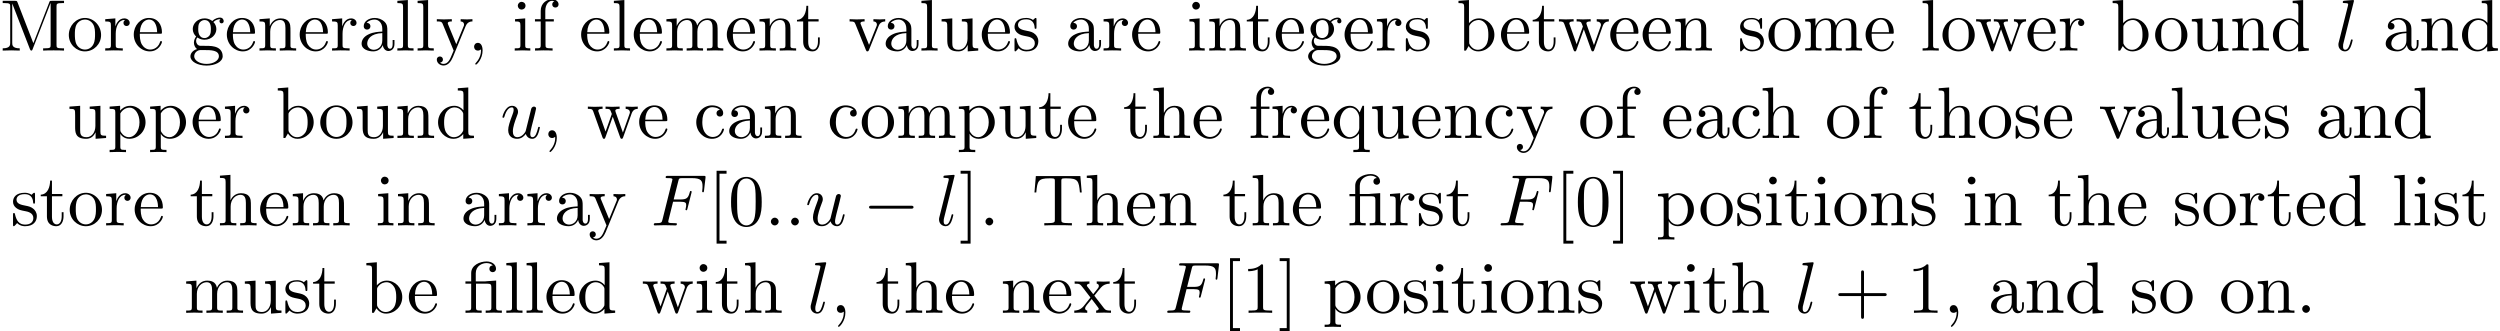 <?xml version='1.0' encoding='UTF-8'?>
<!-- This file was generated by dvisvgm 3.1.1 -->
<svg version='1.1' xmlns='http://www.w3.org/2000/svg' xmlns:xlink='http://www.w3.org/1999/xlink' width='341.927pt' height='45.275pt' viewBox='.892 -42.784 341.927 45.275'>
<defs>
<path id='g2-12' d='M3.288-3.985C3.746-3.985 3.816-3.856 3.816-3.447V-.757C3.816-.309 3.706-.309 3.039-.309V0C3.367-.01 3.895-.03 4.144-.03S4.882-.01 5.25 0V-.309C4.583-.309 4.473-.309 4.473-.757V-4.413L3.218-4.324C3.059-4.314 3.049-4.304 3.039-4.304C3.019-4.294 2.999-4.294 2.859-4.294H1.684V-5.42C1.684-6.406 2.54-6.804 3.158-6.804C3.457-6.804 3.816-6.705 4.015-6.476C3.606-6.456 3.547-6.177 3.547-6.017C3.547-5.689 3.806-5.559 3.995-5.559C4.224-5.559 4.453-5.719 4.453-6.017C4.453-6.605 3.905-7.024 3.168-7.024C2.242-7.024 1.056-6.516 1.056-5.43V-4.294H.269V-3.985H1.056V-.757C1.056-.309 .946-.309 .279-.309V0C.608-.01 1.136-.03 1.385-.03S2.122-.01 2.491 0V-.309C1.823-.309 1.714-.309 1.714-.757V-3.985H3.288Z'/>
<path id='g2-43' d='M4.075-2.291H6.854C6.994-2.291 7.183-2.291 7.183-2.491S6.994-2.69 6.854-2.69H4.075V-5.479C4.075-5.619 4.075-5.808 3.875-5.808S3.676-5.619 3.676-5.479V-2.69H.887C.747-2.69 .558-2.69 .558-2.491S.747-2.291 .887-2.291H3.676V.498C3.676 .638 3.676 .827 3.875 .827S4.075 .638 4.075 .498V-2.291Z'/>
<path id='g2-44' d='M2.022-.01C2.022-.648 1.783-1.056 1.385-1.056C1.036-1.056 .857-.787 .857-.528S1.026 0 1.385 0C1.544 0 1.664-.06 1.763-.139L1.783-.159C1.793-.159 1.803-.149 1.803-.01C1.803 .628 1.524 1.235 1.086 1.704C1.026 1.763 1.016 1.773 1.016 1.813C1.016 1.883 1.066 1.923 1.116 1.923C1.235 1.923 2.022 1.136 2.022-.01Z'/>
<path id='g2-46' d='M1.913-.528C1.913-.817 1.674-1.056 1.385-1.056S.857-.817 .857-.528S1.096 0 1.385 0S1.913-.239 1.913-.528Z'/>
<path id='g2-48' d='M4.583-3.188C4.583-3.985 4.533-4.782 4.184-5.519C3.726-6.476 2.909-6.635 2.491-6.635C1.893-6.635 1.166-6.376 .757-5.45C.438-4.762 .389-3.985 .389-3.188C.389-2.441 .428-1.544 .837-.787C1.265 .02 1.993 .219 2.481 .219C3.019 .219 3.776 .01 4.214-.936C4.533-1.624 4.583-2.401 4.583-3.188ZM2.481 0C2.092 0 1.504-.249 1.325-1.205C1.215-1.803 1.215-2.72 1.215-3.308C1.215-3.945 1.215-4.603 1.295-5.141C1.484-6.326 2.232-6.416 2.481-6.416C2.809-6.416 3.467-6.237 3.656-5.25C3.756-4.692 3.756-3.935 3.756-3.308C3.756-2.56 3.756-1.883 3.646-1.245C3.497-.299 2.929 0 2.481 0Z'/>
<path id='g2-49' d='M2.929-6.376C2.929-6.615 2.929-6.635 2.7-6.635C2.082-5.998 1.205-5.998 .887-5.998V-5.689C1.086-5.689 1.674-5.689 2.192-5.948V-.787C2.192-.428 2.162-.309 1.265-.309H.946V0C1.295-.03 2.162-.03 2.56-.03S3.826-.03 4.174 0V-.309H3.856C2.959-.309 2.929-.418 2.929-.787V-6.376Z'/>
<path id='g2-77' d='M2.401-6.585C2.311-6.804 2.281-6.804 2.052-6.804H.369V-6.496H.608C1.375-6.496 1.395-6.386 1.395-6.027V-1.046C1.395-.777 1.395-.309 .369-.309V0C.717-.01 1.205-.03 1.534-.03S2.351-.01 2.7 0V-.309C1.674-.309 1.674-.777 1.674-1.046V-6.416H1.684L4.085-.219C4.134-.09 4.184 0 4.284 0C4.394 0 4.423-.08 4.463-.189L6.914-6.496H6.924V-.777C6.924-.418 6.904-.309 6.137-.309H5.898V0C6.267-.03 6.944-.03 7.333-.03S8.389-.03 8.757 0V-.309H8.518C7.751-.309 7.731-.418 7.731-.777V-6.027C7.731-6.386 7.751-6.496 8.518-6.496H8.757V-6.804H7.073C6.814-6.804 6.814-6.795 6.745-6.615L4.563-1.006L2.401-6.585Z'/>
<path id='g2-84' d='M6.635-6.745H.548L.359-4.503H.608C.747-6.107 .897-6.436 2.401-6.436C2.58-6.436 2.839-6.436 2.939-6.416C3.148-6.376 3.148-6.267 3.148-6.037V-.787C3.148-.448 3.148-.309 2.102-.309H1.704V0C2.112-.03 3.128-.03 3.587-.03S5.071-.03 5.479 0V-.309H5.081C4.035-.309 4.035-.448 4.035-.787V-6.037C4.035-6.237 4.035-6.376 4.214-6.416C4.324-6.436 4.593-6.436 4.782-6.436C6.286-6.436 6.436-6.107 6.575-4.503H6.824L6.635-6.745Z'/>
<path id='g2-91' d='M2.54 2.491V2.092H1.574V-7.073H2.54V-7.472H1.176V2.491H2.54Z'/>
<path id='g2-93' d='M1.584-7.472H.219V-7.073H1.186V2.092H.219V2.491H1.584V-7.472Z'/>
<path id='g2-97' d='M3.318-.757C3.357-.359 3.626 .06 4.095 .06C4.304 .06 4.912-.08 4.912-.887V-1.445H4.663V-.887C4.663-.309 4.413-.249 4.304-.249C3.975-.249 3.935-.697 3.935-.747V-2.74C3.935-3.158 3.935-3.547 3.577-3.915C3.188-4.304 2.69-4.463 2.212-4.463C1.395-4.463 .707-3.995 .707-3.337C.707-3.039 .907-2.869 1.166-2.869C1.445-2.869 1.624-3.068 1.624-3.328C1.624-3.447 1.574-3.776 1.116-3.786C1.385-4.134 1.873-4.244 2.192-4.244C2.68-4.244 3.248-3.856 3.248-2.969V-2.6C2.74-2.57 2.042-2.54 1.415-2.242C.667-1.903 .418-1.385 .418-.946C.418-.139 1.385 .11 2.012 .11C2.67 .11 3.128-.289 3.318-.757ZM3.248-2.391V-1.395C3.248-.448 2.531-.11 2.082-.11C1.594-.11 1.186-.458 1.186-.956C1.186-1.504 1.604-2.331 3.248-2.391Z'/>
<path id='g2-98' d='M1.714-3.756V-6.914L.279-6.804V-6.496C.976-6.496 1.056-6.426 1.056-5.938V0H1.305C1.315-.01 1.395-.149 1.664-.618C1.813-.389 2.232 .11 2.969 .11C4.154 .11 5.191-.867 5.191-2.152C5.191-3.417 4.214-4.403 3.078-4.403C2.301-4.403 1.873-3.935 1.714-3.756ZM1.743-1.136V-3.188C1.743-3.377 1.743-3.387 1.853-3.547C2.242-4.105 2.79-4.184 3.029-4.184C3.477-4.184 3.836-3.925 4.075-3.547C4.334-3.138 4.364-2.57 4.364-2.162C4.364-1.793 4.344-1.196 4.055-.747C3.846-.438 3.467-.11 2.929-.11C2.481-.11 2.122-.349 1.883-.717C1.743-.927 1.743-.956 1.743-1.136Z'/>
<path id='g2-99' d='M1.166-2.172C1.166-3.796 1.983-4.214 2.511-4.214C2.6-4.214 3.228-4.204 3.577-3.846C3.168-3.816 3.108-3.517 3.108-3.387C3.108-3.128 3.288-2.929 3.567-2.929C3.826-2.929 4.025-3.098 4.025-3.397C4.025-4.075 3.268-4.463 2.501-4.463C1.255-4.463 .339-3.387 .339-2.152C.339-.877 1.325 .11 2.481 .11C3.816 .11 4.134-1.086 4.134-1.186S4.035-1.285 4.005-1.285C3.915-1.285 3.895-1.245 3.875-1.186C3.587-.259 2.939-.139 2.57-.139C2.042-.139 1.166-.568 1.166-2.172Z'/>
<path id='g2-100' d='M3.786-.548V.11L5.25 0V-.309C4.553-.309 4.473-.379 4.473-.867V-6.914L3.039-6.804V-6.496C3.736-6.496 3.816-6.426 3.816-5.938V-3.786C3.527-4.144 3.098-4.403 2.56-4.403C1.385-4.403 .339-3.427 .339-2.142C.339-.877 1.315 .11 2.451 .11C3.088 .11 3.537-.229 3.786-.548ZM3.786-3.218V-1.176C3.786-.996 3.786-.976 3.676-.807C3.377-.329 2.929-.11 2.501-.11C2.052-.11 1.694-.369 1.455-.747C1.196-1.156 1.166-1.724 1.166-2.132C1.166-2.501 1.186-3.098 1.474-3.547C1.684-3.856 2.062-4.184 2.6-4.184C2.949-4.184 3.367-4.035 3.676-3.587C3.786-3.417 3.786-3.397 3.786-3.218Z'/>
<path id='g2-101' d='M1.116-2.511C1.176-3.995 2.012-4.244 2.351-4.244C3.377-4.244 3.477-2.899 3.477-2.511H1.116ZM1.106-2.301H3.885C4.105-2.301 4.134-2.301 4.134-2.511C4.134-3.497 3.597-4.463 2.351-4.463C1.196-4.463 .279-3.437 .279-2.192C.279-.857 1.325 .11 2.471 .11C3.686 .11 4.134-.996 4.134-1.186C4.134-1.285 4.055-1.305 4.005-1.305C3.915-1.305 3.895-1.245 3.875-1.166C3.527-.139 2.63-.139 2.531-.139C2.032-.139 1.634-.438 1.405-.807C1.106-1.285 1.106-1.943 1.106-2.301Z'/>
<path id='g2-102' d='M1.743-4.294V-5.45C1.743-6.326 2.222-6.804 2.66-6.804C2.69-6.804 2.839-6.804 2.989-6.735C2.869-6.695 2.69-6.565 2.69-6.316C2.69-6.087 2.849-5.888 3.118-5.888C3.407-5.888 3.557-6.087 3.557-6.326C3.557-6.695 3.188-7.024 2.66-7.024C1.963-7.024 1.116-6.496 1.116-5.44V-4.294H.329V-3.985H1.116V-.757C1.116-.309 1.006-.309 .339-.309V0C.727-.01 1.196-.03 1.474-.03C1.873-.03 2.341-.03 2.74 0V-.309H2.531C1.793-.309 1.773-.418 1.773-.777V-3.985H2.909V-4.294H1.743Z'/>
<path id='g2-103' d='M2.212-1.714C1.345-1.714 1.345-2.71 1.345-2.939C1.345-3.208 1.355-3.527 1.504-3.776C1.584-3.895 1.813-4.174 2.212-4.174C3.078-4.174 3.078-3.178 3.078-2.949C3.078-2.68 3.068-2.361 2.919-2.112C2.839-1.993 2.61-1.714 2.212-1.714ZM1.056-1.325C1.056-1.365 1.056-1.594 1.225-1.793C1.614-1.514 2.022-1.484 2.212-1.484C3.138-1.484 3.826-2.172 3.826-2.939C3.826-3.308 3.666-3.676 3.417-3.905C3.776-4.244 4.134-4.294 4.314-4.294C4.334-4.294 4.384-4.294 4.413-4.284C4.304-4.244 4.254-4.134 4.254-4.015C4.254-3.846 4.384-3.726 4.543-3.726C4.643-3.726 4.832-3.796 4.832-4.025C4.832-4.194 4.712-4.513 4.324-4.513C4.125-4.513 3.686-4.453 3.268-4.045C2.849-4.374 2.431-4.403 2.212-4.403C1.285-4.403 .598-3.716 .598-2.949C.598-2.511 .817-2.132 1.066-1.923C.936-1.773 .757-1.445 .757-1.096C.757-.787 .887-.408 1.196-.209C.598-.04 .279 .389 .279 .787C.279 1.504 1.265 2.052 2.481 2.052C3.656 2.052 4.692 1.544 4.692 .767C4.692 .418 4.553-.09 4.045-.369C3.517-.648 2.939-.648 2.331-.648C2.082-.648 1.654-.648 1.584-.658C1.265-.697 1.056-1.006 1.056-1.325ZM2.491 1.823C1.484 1.823 .797 1.315 .797 .787C.797 .329 1.176-.04 1.614-.07H2.202C3.059-.07 4.174-.07 4.174 .787C4.174 1.325 3.467 1.823 2.491 1.823Z'/>
<path id='g2-104' d='M1.096-.757C1.096-.309 .986-.309 .319-.309V0C.667-.01 1.176-.03 1.445-.03C1.704-.03 2.222-.01 2.56 0V-.309C1.893-.309 1.783-.309 1.783-.757V-2.59C1.783-3.626 2.491-4.184 3.128-4.184C3.756-4.184 3.866-3.646 3.866-3.078V-.757C3.866-.309 3.756-.309 3.088-.309V0C3.437-.01 3.945-.03 4.214-.03C4.473-.03 4.991-.01 5.33 0V-.309C4.812-.309 4.563-.309 4.553-.608V-2.511C4.553-3.367 4.553-3.676 4.244-4.035C4.105-4.204 3.776-4.403 3.198-4.403C2.361-4.403 1.923-3.806 1.753-3.427V-6.914L.319-6.804V-6.496C1.016-6.496 1.096-6.426 1.096-5.938V-.757Z'/>
<path id='g2-105' d='M1.763-4.403L.369-4.294V-3.985C1.016-3.985 1.106-3.925 1.106-3.437V-.757C1.106-.309 .996-.309 .329-.309V0C.648-.01 1.186-.03 1.425-.03C1.773-.03 2.122-.01 2.461 0V-.309C1.803-.309 1.763-.359 1.763-.747V-4.403ZM1.803-6.137C1.803-6.456 1.554-6.665 1.275-6.665C.966-6.665 .747-6.396 .747-6.137C.747-5.868 .966-5.609 1.275-5.609C1.554-5.609 1.803-5.818 1.803-6.137Z'/>
<path id='g2-108' d='M1.763-6.914L.329-6.804V-6.496C1.026-6.496 1.106-6.426 1.106-5.938V-.757C1.106-.309 .996-.309 .329-.309V0C.658-.01 1.186-.03 1.435-.03S2.172-.01 2.54 0V-.309C1.873-.309 1.763-.309 1.763-.757V-6.914Z'/>
<path id='g2-109' d='M1.096-3.427V-.757C1.096-.309 .986-.309 .319-.309V0C.667-.01 1.176-.03 1.445-.03C1.704-.03 2.222-.01 2.56 0V-.309C1.893-.309 1.783-.309 1.783-.757V-2.59C1.783-3.626 2.491-4.184 3.128-4.184C3.756-4.184 3.866-3.646 3.866-3.078V-.757C3.866-.309 3.756-.309 3.088-.309V0C3.437-.01 3.945-.03 4.214-.03C4.473-.03 4.991-.01 5.33 0V-.309C4.663-.309 4.553-.309 4.553-.757V-2.59C4.553-3.626 5.26-4.184 5.898-4.184C6.526-4.184 6.635-3.646 6.635-3.078V-.757C6.635-.309 6.526-.309 5.858-.309V0C6.207-.01 6.715-.03 6.984-.03C7.243-.03 7.761-.01 8.1 0V-.309C7.582-.309 7.333-.309 7.323-.608V-2.511C7.323-3.367 7.323-3.676 7.014-4.035C6.874-4.204 6.545-4.403 5.968-4.403C5.131-4.403 4.692-3.806 4.523-3.427C4.384-4.294 3.646-4.403 3.198-4.403C2.471-4.403 2.002-3.975 1.724-3.357V-4.403L.319-4.294V-3.985C1.016-3.985 1.096-3.915 1.096-3.427Z'/>
<path id='g2-110' d='M1.096-3.427V-.757C1.096-.309 .986-.309 .319-.309V0C.667-.01 1.176-.03 1.445-.03C1.704-.03 2.222-.01 2.56 0V-.309C1.893-.309 1.783-.309 1.783-.757V-2.59C1.783-3.626 2.491-4.184 3.128-4.184C3.756-4.184 3.866-3.646 3.866-3.078V-.757C3.866-.309 3.756-.309 3.088-.309V0C3.437-.01 3.945-.03 4.214-.03C4.473-.03 4.991-.01 5.33 0V-.309C4.812-.309 4.563-.309 4.553-.608V-2.511C4.553-3.367 4.553-3.676 4.244-4.035C4.105-4.204 3.776-4.403 3.198-4.403C2.471-4.403 2.002-3.975 1.724-3.357V-4.403L.319-4.294V-3.985C1.016-3.985 1.096-3.915 1.096-3.427Z'/>
<path id='g2-111' d='M4.692-2.132C4.692-3.407 3.696-4.463 2.491-4.463C1.245-4.463 .279-3.377 .279-2.132C.279-.847 1.315 .11 2.481 .11C3.686 .11 4.692-.867 4.692-2.132ZM2.491-.139C2.062-.139 1.624-.349 1.355-.807C1.106-1.245 1.106-1.853 1.106-2.212C1.106-2.6 1.106-3.138 1.345-3.577C1.614-4.035 2.082-4.244 2.481-4.244C2.919-4.244 3.347-4.025 3.606-3.597S3.866-2.59 3.866-2.212C3.866-1.853 3.866-1.315 3.646-.877C3.427-.428 2.989-.139 2.491-.139Z'/>
<path id='g2-112' d='M1.714-3.746V-4.403L.279-4.294V-3.985C.986-3.985 1.056-3.925 1.056-3.487V1.176C1.056 1.624 .946 1.624 .279 1.624V1.933C.618 1.923 1.136 1.903 1.395 1.903C1.664 1.903 2.172 1.923 2.521 1.933V1.624C1.853 1.624 1.743 1.624 1.743 1.176V-.498V-.588C1.793-.428 2.212 .11 2.969 .11C4.154 .11 5.191-.867 5.191-2.152C5.191-3.417 4.224-4.403 3.108-4.403C2.331-4.403 1.913-3.965 1.714-3.746ZM1.743-1.136V-3.357C2.032-3.866 2.521-4.154 3.029-4.154C3.756-4.154 4.364-3.278 4.364-2.152C4.364-.946 3.666-.11 2.929-.11C2.531-.11 2.152-.309 1.883-.717C1.743-.927 1.743-.936 1.743-1.136Z'/>
<path id='g2-113' d='M3.786-.608V1.176C3.786 1.624 3.676 1.624 3.009 1.624V1.933C3.347 1.923 3.866 1.903 4.125 1.903C4.394 1.903 4.902 1.923 5.25 1.933V1.624C4.583 1.624 4.473 1.624 4.473 1.176V-4.403H4.254L3.875-3.497C3.746-3.776 3.337-4.403 2.54-4.403C1.385-4.403 .339-3.437 .339-2.142C.339-.897 1.305 .11 2.461 .11C3.158 .11 3.567-.319 3.786-.608ZM3.816-2.76V-1.355C3.816-1.036 3.636-.757 3.417-.518C3.288-.379 2.969-.11 2.501-.11C1.773-.11 1.166-.996 1.166-2.142C1.166-3.328 1.863-4.154 2.6-4.154C3.397-4.154 3.816-3.288 3.816-2.76Z'/>
<path id='g2-114' d='M1.664-3.308V-4.403L.279-4.294V-3.985C.976-3.985 1.056-3.915 1.056-3.427V-.757C1.056-.309 .946-.309 .279-.309V0C.667-.01 1.136-.03 1.415-.03C1.813-.03 2.281-.03 2.68 0V-.309H2.471C1.733-.309 1.714-.418 1.714-.777V-2.311C1.714-3.298 2.132-4.184 2.889-4.184C2.959-4.184 2.979-4.184 2.999-4.174C2.969-4.164 2.77-4.045 2.77-3.786C2.77-3.507 2.979-3.357 3.198-3.357C3.377-3.357 3.626-3.477 3.626-3.796S3.318-4.403 2.889-4.403C2.162-4.403 1.803-3.736 1.664-3.308Z'/>
<path id='g2-115' d='M2.072-1.933C2.291-1.893 3.108-1.733 3.108-1.016C3.108-.508 2.76-.11 1.983-.11C1.146-.11 .787-.677 .598-1.524C.568-1.654 .558-1.694 .458-1.694C.329-1.694 .329-1.624 .329-1.445V-.13C.329 .04 .329 .11 .438 .11C.488 .11 .498 .1 .687-.09C.707-.11 .707-.13 .887-.319C1.325 .1 1.773 .11 1.983 .11C3.128 .11 3.587-.558 3.587-1.275C3.587-1.803 3.288-2.102 3.168-2.222C2.839-2.54 2.451-2.62 2.032-2.7C1.474-2.809 .807-2.939 .807-3.517C.807-3.866 1.066-4.274 1.923-4.274C3.019-4.274 3.068-3.377 3.088-3.068C3.098-2.979 3.188-2.979 3.208-2.979C3.337-2.979 3.337-3.029 3.337-3.218V-4.224C3.337-4.394 3.337-4.463 3.228-4.463C3.178-4.463 3.158-4.463 3.029-4.344C2.999-4.304 2.899-4.214 2.859-4.184C2.481-4.463 2.072-4.463 1.923-4.463C.707-4.463 .329-3.796 .329-3.238C.329-2.889 .488-2.61 .757-2.391C1.076-2.132 1.355-2.072 2.072-1.933Z'/>
<path id='g2-116' d='M1.724-3.985H3.148V-4.294H1.724V-6.127H1.474C1.465-5.31 1.166-4.244 .189-4.204V-3.985H1.036V-1.235C1.036-.01 1.963 .11 2.321 .11C3.029 .11 3.308-.598 3.308-1.235V-1.803H3.059V-1.255C3.059-.518 2.76-.139 2.391-.139C1.724-.139 1.724-1.046 1.724-1.215V-3.985Z'/>
<path id='g2-117' d='M3.895-.787V.11L5.33 0V-.309C4.633-.309 4.553-.379 4.553-.867V-4.403L3.088-4.294V-3.985C3.786-3.985 3.866-3.915 3.866-3.427V-1.654C3.866-.787 3.387-.11 2.66-.11C1.823-.11 1.783-.578 1.783-1.096V-4.403L.319-4.294V-3.985C1.096-3.985 1.096-3.955 1.096-3.068V-1.574C1.096-.797 1.096 .11 2.61 .11C3.168 .11 3.606-.169 3.895-.787Z'/>
<path id='g2-118' d='M4.144-3.318C4.234-3.547 4.403-3.975 5.061-3.985V-4.294C4.832-4.274 4.543-4.264 4.314-4.264C4.075-4.264 3.616-4.284 3.447-4.294V-3.985C3.816-3.975 3.925-3.746 3.925-3.557C3.925-3.467 3.905-3.427 3.866-3.318L2.849-.777L1.733-3.557C1.674-3.686 1.674-3.706 1.674-3.726C1.674-3.985 2.062-3.985 2.242-3.985V-4.294C1.943-4.284 1.385-4.264 1.156-4.264C.887-4.264 .488-4.274 .189-4.294V-3.985C.817-3.985 .857-3.925 .986-3.616L2.421-.08C2.481 .06 2.501 .11 2.63 .11S2.8 .02 2.839-.08L4.144-3.318Z'/>
<path id='g2-119' d='M6.167-3.347C6.346-3.846 6.655-3.975 7.004-3.985V-4.294C6.785-4.274 6.496-4.264 6.276-4.264C5.988-4.264 5.539-4.284 5.35-4.294V-3.985C5.709-3.975 5.928-3.796 5.928-3.507C5.928-3.447 5.928-3.427 5.878-3.298L4.971-.747L3.985-3.527C3.945-3.646 3.935-3.666 3.935-3.716C3.935-3.985 4.324-3.985 4.523-3.985V-4.294C4.234-4.284 3.726-4.264 3.487-4.264C3.188-4.264 2.899-4.274 2.6-4.294V-3.985C2.969-3.985 3.128-3.965 3.228-3.836C3.278-3.776 3.387-3.477 3.457-3.288L2.6-.877L1.654-3.537C1.604-3.656 1.604-3.676 1.604-3.716C1.604-3.985 1.993-3.985 2.192-3.985V-4.294C1.893-4.284 1.335-4.264 1.106-4.264C1.066-4.264 .538-4.274 .179-4.294V-3.985C.677-3.985 .797-3.955 .917-3.636L2.172-.11C2.222 .03 2.252 .11 2.381 .11S2.531 .05 2.58-.09L3.587-2.909L4.603-.08C4.643 .03 4.672 .11 4.802 .11S4.961 .02 5.001-.08L6.167-3.347Z'/>
<path id='g2-120' d='M2.859-2.341C3.158-2.72 3.537-3.208 3.776-3.467C4.085-3.826 4.493-3.975 4.961-3.985V-4.294C4.702-4.274 4.403-4.264 4.144-4.264C3.846-4.264 3.318-4.284 3.188-4.294V-3.985C3.397-3.965 3.477-3.836 3.477-3.676S3.377-3.387 3.328-3.328L2.71-2.55L1.933-3.557C1.843-3.656 1.843-3.676 1.843-3.736C1.843-3.885 1.993-3.975 2.192-3.985V-4.294C1.933-4.284 1.275-4.264 1.116-4.264C.907-4.264 .438-4.274 .169-4.294V-3.985C.867-3.985 .877-3.975 1.345-3.377L2.331-2.092L1.395-.907C.917-.329 .329-.309 .12-.309V0C.379-.02 .687-.03 .946-.03C1.235-.03 1.654-.01 1.893 0V-.309C1.674-.339 1.604-.468 1.604-.618C1.604-.837 1.893-1.166 2.501-1.883L3.258-.887C3.337-.777 3.467-.618 3.467-.558C3.467-.468 3.377-.319 3.108-.309V0C3.407-.01 3.965-.03 4.184-.03C4.453-.03 4.842-.02 5.141 0V-.309C4.603-.309 4.423-.329 4.194-.618L2.859-2.341Z'/>
<path id='g2-121' d='M4.134-3.347C4.394-3.975 4.902-3.985 5.061-3.985V-4.294C4.832-4.274 4.543-4.264 4.314-4.264C4.134-4.264 3.666-4.284 3.447-4.294V-3.985C3.756-3.975 3.915-3.806 3.915-3.557C3.915-3.457 3.905-3.437 3.856-3.318L2.849-.867L1.743-3.547C1.704-3.646 1.684-3.686 1.684-3.726C1.684-3.985 2.052-3.985 2.242-3.985V-4.294C1.983-4.284 1.325-4.264 1.156-4.264C.887-4.264 .488-4.274 .189-4.294V-3.985C.667-3.985 .857-3.985 .996-3.636L2.491 0C2.441 .13 2.301 .458 2.242 .588C2.022 1.136 1.743 1.823 1.106 1.823C1.056 1.823 .827 1.823 .638 1.644C.946 1.604 1.026 1.385 1.026 1.225C1.026 .966 .837 .807 .608 .807C.408 .807 .189 .936 .189 1.235C.189 1.684 .608 2.042 1.106 2.042C1.733 2.042 2.142 1.474 2.381 .907L4.134-3.347Z'/>
<path id='g1-58' d='M1.913-.528C1.913-.817 1.674-1.056 1.385-1.056S.857-.817 .857-.528S1.096 0 1.385 0S1.913-.239 1.913-.528Z'/>
<path id='g1-70' d='M3.019-3.238H3.985C4.732-3.238 4.812-3.078 4.812-2.79C4.812-2.72 4.812-2.6 4.742-2.301C4.722-2.252 4.712-2.212 4.712-2.192C4.712-2.112 4.772-2.072 4.832-2.072C4.932-2.072 4.932-2.102 4.981-2.281L5.529-4.443C5.559-4.553 5.559-4.573 5.559-4.603C5.559-4.623 5.539-4.712 5.44-4.712S5.33-4.663 5.29-4.503C5.081-3.726 4.852-3.547 4.005-3.547H3.098L3.736-6.077C3.826-6.426 3.836-6.466 4.274-6.466H5.589C6.814-6.466 7.044-6.137 7.044-5.37C7.044-5.141 7.044-5.101 7.014-4.832C6.994-4.702 6.994-4.682 6.994-4.653C6.994-4.603 7.024-4.533 7.113-4.533C7.223-4.533 7.233-4.593 7.253-4.782L7.452-6.506C7.482-6.775 7.432-6.775 7.183-6.775H2.301C2.102-6.775 2.002-6.775 2.002-6.575C2.002-6.466 2.092-6.466 2.281-6.466C2.65-6.466 2.929-6.466 2.929-6.286C2.929-6.247 2.929-6.227 2.879-6.047L1.564-.777C1.465-.389 1.445-.309 .658-.309C.488-.309 .379-.309 .379-.12C.379 0 .498 0 .528 0C.817 0 1.554-.03 1.843-.03C2.172-.03 2.999 0 3.328 0C3.417 0 3.537 0 3.537-.189C3.537-.269 3.477-.289 3.477-.299C3.447-.309 3.427-.309 3.198-.309C2.979-.309 2.929-.309 2.68-.329C2.391-.359 2.361-.399 2.361-.528C2.361-.548 2.361-.608 2.401-.757L3.019-3.238Z'/>
<path id='g1-108' d='M2.57-6.804C2.57-6.814 2.57-6.914 2.441-6.914C2.212-6.914 1.484-6.834 1.225-6.814C1.146-6.804 1.036-6.795 1.036-6.605C1.036-6.496 1.136-6.496 1.285-6.496C1.763-6.496 1.773-6.406 1.773-6.326L1.743-6.127L.488-1.146C.458-1.036 .438-.966 .438-.807C.438-.239 .877 .11 1.345 .11C1.674 .11 1.923-.09 2.092-.448C2.271-.827 2.391-1.405 2.391-1.425C2.391-1.524 2.301-1.524 2.271-1.524C2.172-1.524 2.162-1.484 2.132-1.345C1.963-.697 1.773-.11 1.375-.11C1.076-.11 1.076-.428 1.076-.568C1.076-.807 1.086-.857 1.136-1.046L2.57-6.804Z'/>
<path id='g1-117' d='M3.487-.558C3.597-.149 3.945 .11 4.374 .11C4.722 .11 4.951-.12 5.111-.438C5.28-.797 5.41-1.405 5.41-1.425C5.41-1.524 5.32-1.524 5.29-1.524C5.191-1.524 5.181-1.484 5.151-1.345C5.011-.787 4.822-.11 4.403-.11C4.194-.11 4.095-.239 4.095-.568C4.095-.787 4.214-1.255 4.294-1.604L4.573-2.68C4.603-2.829 4.702-3.208 4.742-3.357C4.792-3.587 4.892-3.965 4.892-4.025C4.892-4.204 4.752-4.294 4.603-4.294C4.553-4.294 4.294-4.284 4.214-3.945C4.025-3.218 3.587-1.474 3.467-.946C3.457-.907 3.059-.11 2.331-.11C1.813-.11 1.714-.558 1.714-.927C1.714-1.484 1.993-2.271 2.252-2.959C2.371-3.258 2.421-3.397 2.421-3.587C2.421-4.035 2.102-4.403 1.604-4.403C.658-4.403 .289-2.959 .289-2.869C.289-2.77 .389-2.77 .408-2.77C.508-2.77 .518-2.79 .568-2.949C.817-3.816 1.196-4.184 1.574-4.184C1.664-4.184 1.823-4.174 1.823-3.856C1.823-3.616 1.714-3.328 1.654-3.178C1.285-2.192 1.076-1.574 1.076-1.086C1.076-.139 1.763 .11 2.301 .11C2.959 .11 3.318-.339 3.487-.558Z'/>
<path id='g0-0' d='M6.565-2.291C6.735-2.291 6.914-2.291 6.914-2.491S6.735-2.69 6.565-2.69H1.176C1.006-2.69 .827-2.69 .827-2.491S1.006-2.291 1.176-2.291H6.565Z'/>
</defs>
<g id='page1'>
<use x='.892' y='-35.866' xlink:href='#g2-77'/>
<use x='10.025' y='-35.866' xlink:href='#g2-111'/>
<use x='15.006' y='-35.866' xlink:href='#g2-114'/>
<use x='18.908' y='-35.866' xlink:href='#g2-101'/>
<use x='26.657' y='-35.866' xlink:href='#g2-103'/>
<use x='31.638' y='-35.866' xlink:href='#g2-101'/>
<use x='36.066' y='-35.866' xlink:href='#g2-110'/>
<use x='41.601' y='-35.866' xlink:href='#g2-101'/>
<use x='46.029' y='-35.866' xlink:href='#g2-114'/>
<use x='49.931' y='-35.866' xlink:href='#g2-97'/>
<use x='54.912' y='-35.866' xlink:href='#g2-108'/>
<use x='57.679' y='-35.866' xlink:href='#g2-108'/>
<use x='60.447' y='-35.866' xlink:href='#g2-121'/>
<use x='64.875' y='-35.866' xlink:href='#g2-44'/>
<use x='70.963' y='-35.866' xlink:href='#g2-105'/>
<use x='73.73' y='-35.866' xlink:href='#g2-102'/>
<use x='80.095' y='-35.866' xlink:href='#g2-101'/>
<use x='84.523' y='-35.866' xlink:href='#g2-108'/>
<use x='87.291' y='-35.866' xlink:href='#g2-101'/>
<use x='91.719' y='-35.866' xlink:href='#g2-109'/>
<use x='100.021' y='-35.866' xlink:href='#g2-101'/>
<use x='104.449' y='-35.866' xlink:href='#g2-110'/>
<use x='109.707' y='-35.866' xlink:href='#g2-116'/>
<use x='116.902' y='-35.866' xlink:href='#g2-118'/>
<use x='121.607' y='-35.866' xlink:href='#g2-97'/>
<use x='126.588' y='-35.866' xlink:href='#g2-108'/>
<use x='129.355' y='-35.866' xlink:href='#g2-117'/>
<use x='134.89' y='-35.866' xlink:href='#g2-101'/>
<use x='139.318' y='-35.866' xlink:href='#g2-115'/>
<use x='146.569' y='-35.866' xlink:href='#g2-97'/>
<use x='151.55' y='-35.866' xlink:href='#g2-114'/>
<use x='155.452' y='-35.866' xlink:href='#g2-101'/>
<use x='163.201' y='-35.866' xlink:href='#g2-105'/>
<use x='165.968' y='-35.866' xlink:href='#g2-110'/>
<use x='171.226' y='-35.866' xlink:href='#g2-116'/>
<use x='175.101' y='-35.866' xlink:href='#g2-101'/>
<use x='179.528' y='-35.866' xlink:href='#g2-103'/>
<use x='184.51' y='-35.866' xlink:href='#g2-101'/>
<use x='188.938' y='-35.866' xlink:href='#g2-114'/>
<use x='192.84' y='-35.866' xlink:href='#g2-115'/>
<use x='200.09' y='-35.866' xlink:href='#g2-98'/>
<use x='205.902' y='-35.866' xlink:href='#g2-101'/>
<use x='210.33' y='-35.866' xlink:href='#g2-116'/>
<use x='213.927' y='-35.866' xlink:href='#g2-119'/>
<use x='220.846' y='-35.866' xlink:href='#g2-101'/>
<use x='225.274' y='-35.866' xlink:href='#g2-101'/>
<use x='229.701' y='-35.866' xlink:href='#g2-110'/>
<use x='238.557' y='-35.866' xlink:href='#g2-115'/>
<use x='242.487' y='-35.866' xlink:href='#g2-111'/>
<use x='247.468' y='-35.866' xlink:href='#g2-109'/>
<use x='255.77' y='-35.866' xlink:href='#g2-101'/>
<use x='263.519' y='-35.866' xlink:href='#g2-108'/>
<use x='266.287' y='-35.866' xlink:href='#g2-111'/>
<use x='270.991' y='-35.866' xlink:href='#g2-119'/>
<use x='277.91' y='-35.866' xlink:href='#g2-101'/>
<use x='282.338' y='-35.866' xlink:href='#g2-114'/>
<use x='289.56' y='-35.866' xlink:href='#g2-98'/>
<use x='295.372' y='-35.866' xlink:href='#g2-111'/>
<use x='300.353' y='-35.866' xlink:href='#g2-117'/>
<use x='305.888' y='-35.866' xlink:href='#g2-110'/>
<use x='311.423' y='-35.866' xlink:href='#g2-100'/>
<use x='320.279' y='-35.866' xlink:href='#g1-108'/>
<use x='326.768' y='-35.866' xlink:href='#g2-97'/>
<use x='331.75' y='-35.866' xlink:href='#g2-110'/>
<use x='337.284' y='-35.866' xlink:href='#g2-100'/>
<use x='10.072' y='-23.91' xlink:href='#g2-117'/>
<use x='15.607' y='-23.91' xlink:href='#g2-112'/>
<use x='21.142' y='-23.91' xlink:href='#g2-112'/>
<use x='26.953' y='-23.91' xlink:href='#g2-101'/>
<use x='31.381' y='-23.91' xlink:href='#g2-114'/>
<use x='38.604' y='-23.91' xlink:href='#g2-98'/>
<use x='44.415' y='-23.91' xlink:href='#g2-111'/>
<use x='49.397' y='-23.91' xlink:href='#g2-117'/>
<use x='54.932' y='-23.91' xlink:href='#g2-110'/>
<use x='60.466' y='-23.91' xlink:href='#g2-100'/>
<use x='69.322' y='-23.91' xlink:href='#g1-117'/>
<use x='75.025' y='-23.91' xlink:href='#g2-44'/>
<use x='81.114' y='-23.91' xlink:href='#g2-119'/>
<use x='88.032' y='-23.91' xlink:href='#g2-101'/>
<use x='95.781' y='-23.91' xlink:href='#g2-99'/>
<use x='100.209' y='-23.91' xlink:href='#g2-97'/>
<use x='105.19' y='-23.91' xlink:href='#g2-110'/>
<use x='114.046' y='-23.91' xlink:href='#g2-99'/>
<use x='118.474' y='-23.91' xlink:href='#g2-111'/>
<use x='123.455' y='-23.91' xlink:href='#g2-109'/>
<use x='131.757' y='-23.91' xlink:href='#g2-112'/>
<use x='137.292' y='-23.91' xlink:href='#g2-117'/>
<use x='142.827' y='-23.91' xlink:href='#g2-116'/>
<use x='146.701' y='-23.91' xlink:href='#g2-101'/>
<use x='154.45' y='-23.91' xlink:href='#g2-116'/>
<use x='158.324' y='-23.91' xlink:href='#g2-104'/>
<use x='163.859' y='-23.91' xlink:href='#g2-101'/>
<use x='171.608' y='-23.91' xlink:href='#g2-102'/>
<use x='174.652' y='-23.91' xlink:href='#g2-114'/>
<use x='178.554' y='-23.91' xlink:href='#g2-101'/>
<use x='182.982' y='-23.91' xlink:href='#g2-113'/>
<use x='188.24' y='-23.91' xlink:href='#g2-117'/>
<use x='193.775' y='-23.91' xlink:href='#g2-101'/>
<use x='198.203' y='-23.91' xlink:href='#g2-110'/>
<use x='203.737' y='-23.91' xlink:href='#g2-99'/>
<use x='208.165' y='-23.91' xlink:href='#g2-121'/>
<use x='216.744' y='-23.91' xlink:href='#g2-111'/>
<use x='221.726' y='-23.91' xlink:href='#g2-102'/>
<use x='228.091' y='-23.91' xlink:href='#g2-101'/>
<use x='232.518' y='-23.91' xlink:href='#g2-97'/>
<use x='237.5' y='-23.91' xlink:href='#g2-99'/>
<use x='241.651' y='-23.91' xlink:href='#g2-104'/>
<use x='250.507' y='-23.91' xlink:href='#g2-111'/>
<use x='255.488' y='-23.91' xlink:href='#g2-102'/>
<use x='261.853' y='-23.91' xlink:href='#g2-116'/>
<use x='265.727' y='-23.91' xlink:href='#g2-104'/>
<use x='271.262' y='-23.91' xlink:href='#g2-111'/>
<use x='276.243' y='-23.91' xlink:href='#g2-115'/>
<use x='280.173' y='-23.91' xlink:href='#g2-101'/>
<use x='287.922' y='-23.91' xlink:href='#g2-118'/>
<use x='292.627' y='-23.91' xlink:href='#g2-97'/>
<use x='297.608' y='-23.91' xlink:href='#g2-108'/>
<use x='300.375' y='-23.91' xlink:href='#g2-117'/>
<use x='305.91' y='-23.91' xlink:href='#g2-101'/>
<use x='310.338' y='-23.91' xlink:href='#g2-115'/>
<use x='317.589' y='-23.91' xlink:href='#g2-97'/>
<use x='322.57' y='-23.91' xlink:href='#g2-110'/>
<use x='328.105' y='-23.91' xlink:href='#g2-100'/>
<use x='2.344' y='-11.955' xlink:href='#g2-115'/>
<use x='6.274' y='-11.955' xlink:href='#g2-116'/>
<use x='10.148' y='-11.955' xlink:href='#g2-111'/>
<use x='15.129' y='-11.955' xlink:href='#g2-114'/>
<use x='19.031' y='-11.955' xlink:href='#g2-101'/>
<use x='26.78' y='-11.955' xlink:href='#g2-116'/>
<use x='30.655' y='-11.955' xlink:href='#g2-104'/>
<use x='36.189' y='-11.955' xlink:href='#g2-101'/>
<use x='40.617' y='-11.955' xlink:href='#g2-109'/>
<use x='52.24' y='-11.955' xlink:href='#g2-105'/>
<use x='55.008' y='-11.955' xlink:href='#g2-110'/>
<use x='63.863' y='-11.955' xlink:href='#g2-97'/>
<use x='68.845' y='-11.955' xlink:href='#g2-114'/>
<use x='72.747' y='-11.955' xlink:href='#g2-114'/>
<use x='76.649' y='-11.955' xlink:href='#g2-97'/>
<use x='81.353' y='-11.955' xlink:href='#g2-121'/>
<use x='89.932' y='-11.955' xlink:href='#g1-70'/>
<use x='97.723' y='-11.955' xlink:href='#g2-91'/>
<use x='100.49' y='-11.955' xlink:href='#g2-48'/>
<use x='105.471' y='-11.955' xlink:href='#g1-58'/>
<use x='108.239' y='-11.955' xlink:href='#g1-58'/>
<use x='111.006' y='-11.955' xlink:href='#g1-117'/>
<use x='118.923' y='-11.955' xlink:href='#g0-0'/>
<use x='128.886' y='-11.955' xlink:href='#g1-108'/>
<use x='132.055' y='-11.955' xlink:href='#g2-93'/>
<use x='134.822' y='-11.955' xlink:href='#g2-46'/>
<use x='142.017' y='-11.955' xlink:href='#g2-84'/>
<use x='149.213' y='-11.955' xlink:href='#g2-104'/>
<use x='154.747' y='-11.955' xlink:href='#g2-101'/>
<use x='159.175' y='-11.955' xlink:href='#g2-110'/>
<use x='168.031' y='-11.955' xlink:href='#g2-116'/>
<use x='171.905' y='-11.955' xlink:href='#g2-104'/>
<use x='177.44' y='-11.955' xlink:href='#g2-101'/>
<use x='185.189' y='-11.955' xlink:href='#g2-12'/>
<use x='190.724' y='-11.955' xlink:href='#g2-114'/>
<use x='194.626' y='-11.955' xlink:href='#g2-115'/>
<use x='198.555' y='-11.955' xlink:href='#g2-116'/>
<use x='205.751' y='-11.955' xlink:href='#g1-70'/>
<use x='213.541' y='-11.955' xlink:href='#g2-91'/>
<use x='216.308' y='-11.955' xlink:href='#g2-48'/>
<use x='221.29' y='-11.955' xlink:href='#g2-93'/>
<use x='227.378' y='-11.955' xlink:href='#g2-112'/>
<use x='233.189' y='-11.955' xlink:href='#g2-111'/>
<use x='238.171' y='-11.955' xlink:href='#g2-115'/>
<use x='242.101' y='-11.955' xlink:href='#g2-105'/>
<use x='244.868' y='-11.955' xlink:href='#g2-116'/>
<use x='248.742' y='-11.955' xlink:href='#g2-105'/>
<use x='251.51' y='-11.955' xlink:href='#g2-111'/>
<use x='256.491' y='-11.955' xlink:href='#g2-110'/>
<use x='262.026' y='-11.955' xlink:href='#g2-115'/>
<use x='269.276' y='-11.955' xlink:href='#g2-105'/>
<use x='272.044' y='-11.955' xlink:href='#g2-110'/>
<use x='280.9' y='-11.955' xlink:href='#g2-116'/>
<use x='284.774' y='-11.955' xlink:href='#g2-104'/>
<use x='290.309' y='-11.955' xlink:href='#g2-101'/>
<use x='298.057' y='-11.955' xlink:href='#g2-115'/>
<use x='301.987' y='-11.955' xlink:href='#g2-111'/>
<use x='306.969' y='-11.955' xlink:href='#g2-114'/>
<use x='310.871' y='-11.955' xlink:href='#g2-116'/>
<use x='314.745' y='-11.955' xlink:href='#g2-101'/>
<use x='319.173' y='-11.955' xlink:href='#g2-100'/>
<use x='328.029' y='-11.955' xlink:href='#g2-108'/>
<use x='330.796' y='-11.955' xlink:href='#g2-105'/>
<use x='333.563' y='-11.955' xlink:href='#g2-115'/>
<use x='337.493' y='-11.955' xlink:href='#g2-116'/>
<use x='26.034' y='0' xlink:href='#g2-109'/>
<use x='34.06' y='0' xlink:href='#g2-117'/>
<use x='39.594' y='0' xlink:href='#g2-115'/>
<use x='43.524' y='0' xlink:href='#g2-116'/>
<use x='50.719' y='0' xlink:href='#g2-98'/>
<use x='56.531' y='0' xlink:href='#g2-101'/>
<use x='64.28' y='0' xlink:href='#g2-12'/>
<use x='69.814' y='0' xlink:href='#g2-108'/>
<use x='72.582' y='0' xlink:href='#g2-108'/>
<use x='75.349' y='0' xlink:href='#g2-101'/>
<use x='79.777' y='0' xlink:href='#g2-100'/>
<use x='88.633' y='0' xlink:href='#g2-119'/>
<use x='95.828' y='0' xlink:href='#g2-105'/>
<use x='98.596' y='0' xlink:href='#g2-116'/>
<use x='102.47' y='0' xlink:href='#g2-104'/>
<use x='111.326' y='0' xlink:href='#g1-108'/>
<use x='114.494' y='0' xlink:href='#g2-44'/>
<use x='120.583' y='0' xlink:href='#g2-116'/>
<use x='124.457' y='0' xlink:href='#g2-104'/>
<use x='129.992' y='0' xlink:href='#g2-101'/>
<use x='137.74' y='0' xlink:href='#g2-110'/>
<use x='143.275' y='0' xlink:href='#g2-101'/>
<use x='147.703' y='0' xlink:href='#g2-120'/>
<use x='152.961' y='0' xlink:href='#g2-116'/>
<use x='160.156' y='0' xlink:href='#g1-70'/>
<use x='167.947' y='0' xlink:href='#g2-91'/>
<use x='170.714' y='0' xlink:href='#g2-49'/>
<use x='175.695' y='0' xlink:href='#g2-93'/>
<use x='181.784' y='0' xlink:href='#g2-112'/>
<use x='187.595' y='0' xlink:href='#g2-111'/>
<use x='192.577' y='0' xlink:href='#g2-115'/>
<use x='196.506' y='0' xlink:href='#g2-105'/>
<use x='199.274' y='0' xlink:href='#g2-116'/>
<use x='203.148' y='0' xlink:href='#g2-105'/>
<use x='205.916' y='0' xlink:href='#g2-111'/>
<use x='210.897' y='0' xlink:href='#g2-110'/>
<use x='216.432' y='0' xlink:href='#g2-115'/>
<use x='223.682' y='0' xlink:href='#g2-119'/>
<use x='230.878' y='0' xlink:href='#g2-105'/>
<use x='233.645' y='0' xlink:href='#g2-116'/>
<use x='237.519' y='0' xlink:href='#g2-104'/>
<use x='246.375' y='0' xlink:href='#g1-108'/>
<use x='251.758' y='0' xlink:href='#g2-43'/>
<use x='261.72' y='0' xlink:href='#g2-49'/>
<use x='266.702' y='0' xlink:href='#g2-44'/>
<use x='272.79' y='0' xlink:href='#g2-97'/>
<use x='277.771' y='0' xlink:href='#g2-110'/>
<use x='283.306' y='0' xlink:href='#g2-100'/>
<use x='292.162' y='0' xlink:href='#g2-115'/>
<use x='296.091' y='0' xlink:href='#g2-111'/>
<use x='304.394' y='0' xlink:href='#g2-111'/>
<use x='309.375' y='0' xlink:href='#g2-110'/>
<use x='314.91' y='0' xlink:href='#g2-46'/>
</g>
</svg>